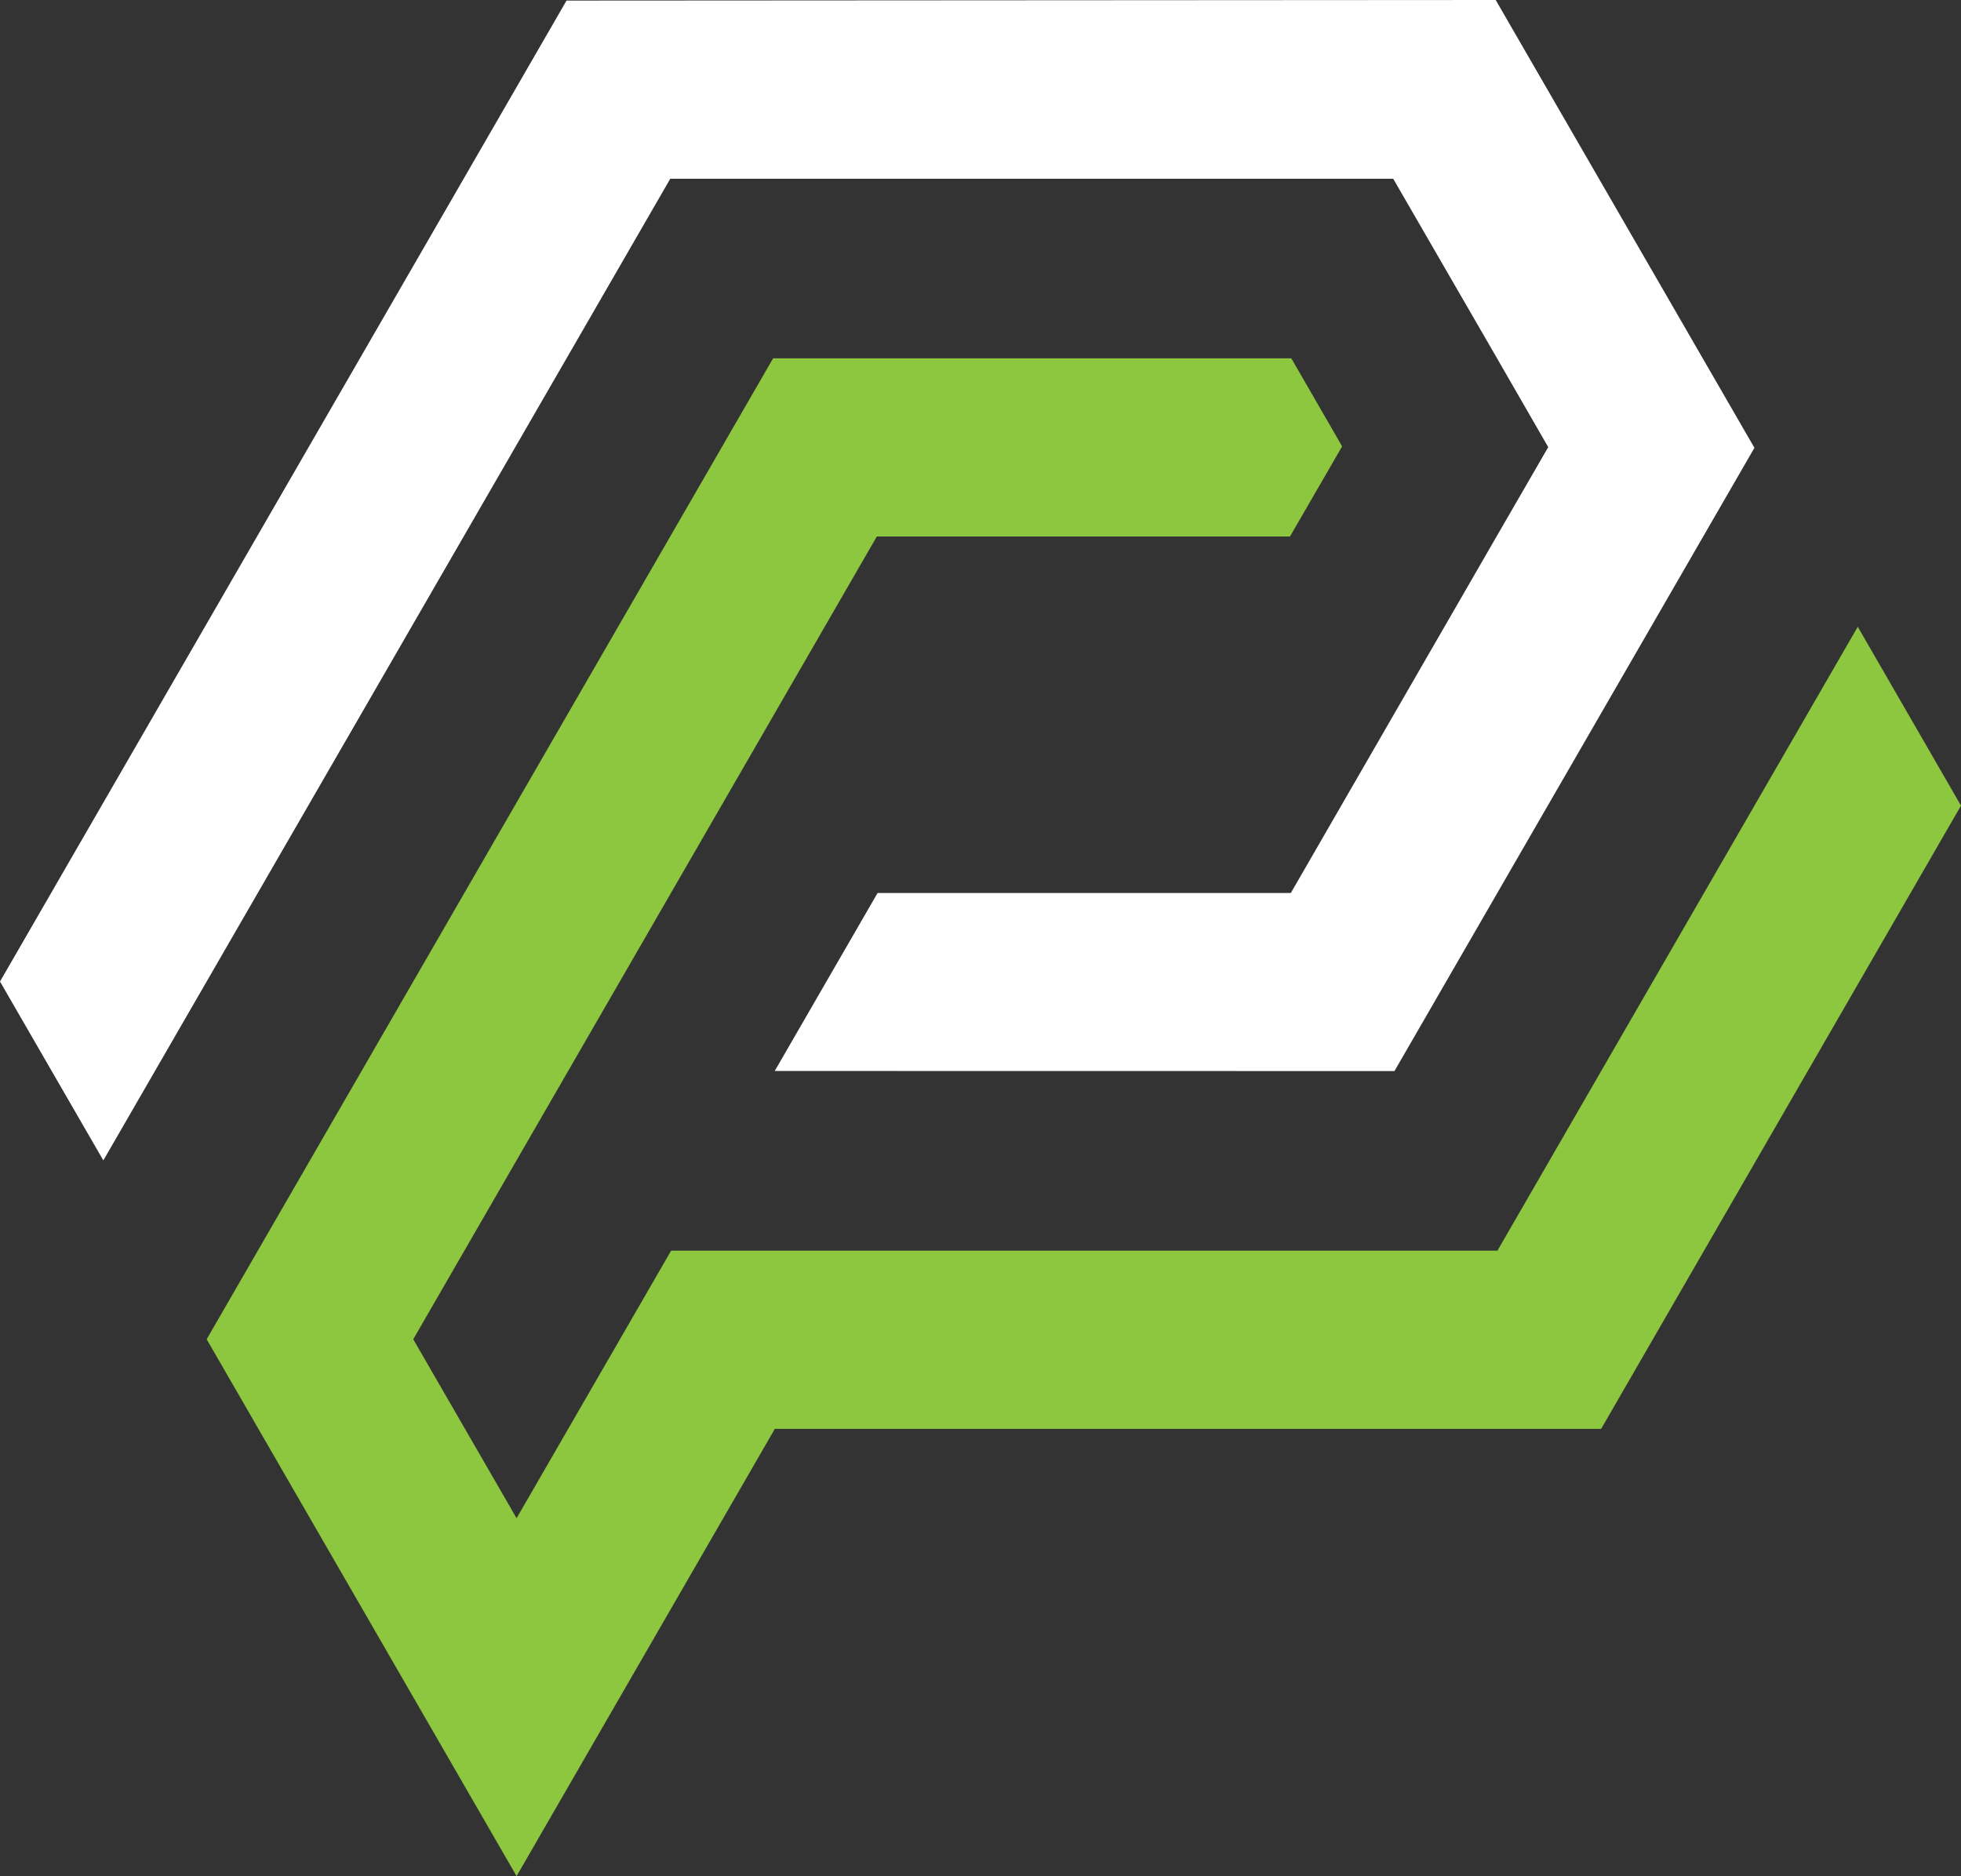<?xml version="1.0" encoding="UTF-8"?><svg id="uuid-49669fd8-fd67-4e79-a46f-d0a196ed3e1d" xmlns="http://www.w3.org/2000/svg" viewBox="0 0 206.09 197.2"><rect x="0" y="0" width="206.09" height="197.2" fill="#333333" stroke="none"/><g id="uuid-74bc3e34-69d9-4f91-867e-e95024eeb290"><polyline points="157.28 56.39 135.66 93.86 92.23 93.86 81.42 112.57 146.55 112.58 184.38 47.07 157.19 0 59.54 .06 0 103.17 10.86 121.97 70.44 18.79 146.42 18.79 157.33 37.66 162.71 47 157.28 56.39" style="fill:#fff; fill-rule:evenodd;"/><polyline points="54.29 197.2 81.43 150.19 168.27 150.19 206.09 84.68 195.24 65.88 157.37 131.46 70.53 131.46 54.29 159.58 43.43 140.77 59.71 112.57 70.52 93.85 92.15 56.39 135.57 56.39 141.05 46.92 135.71 37.66 81.25 37.66 21.72 140.77 54.29 197.2" style="fill:#8dc63f; fill-rule:evenodd;"/></g></svg>